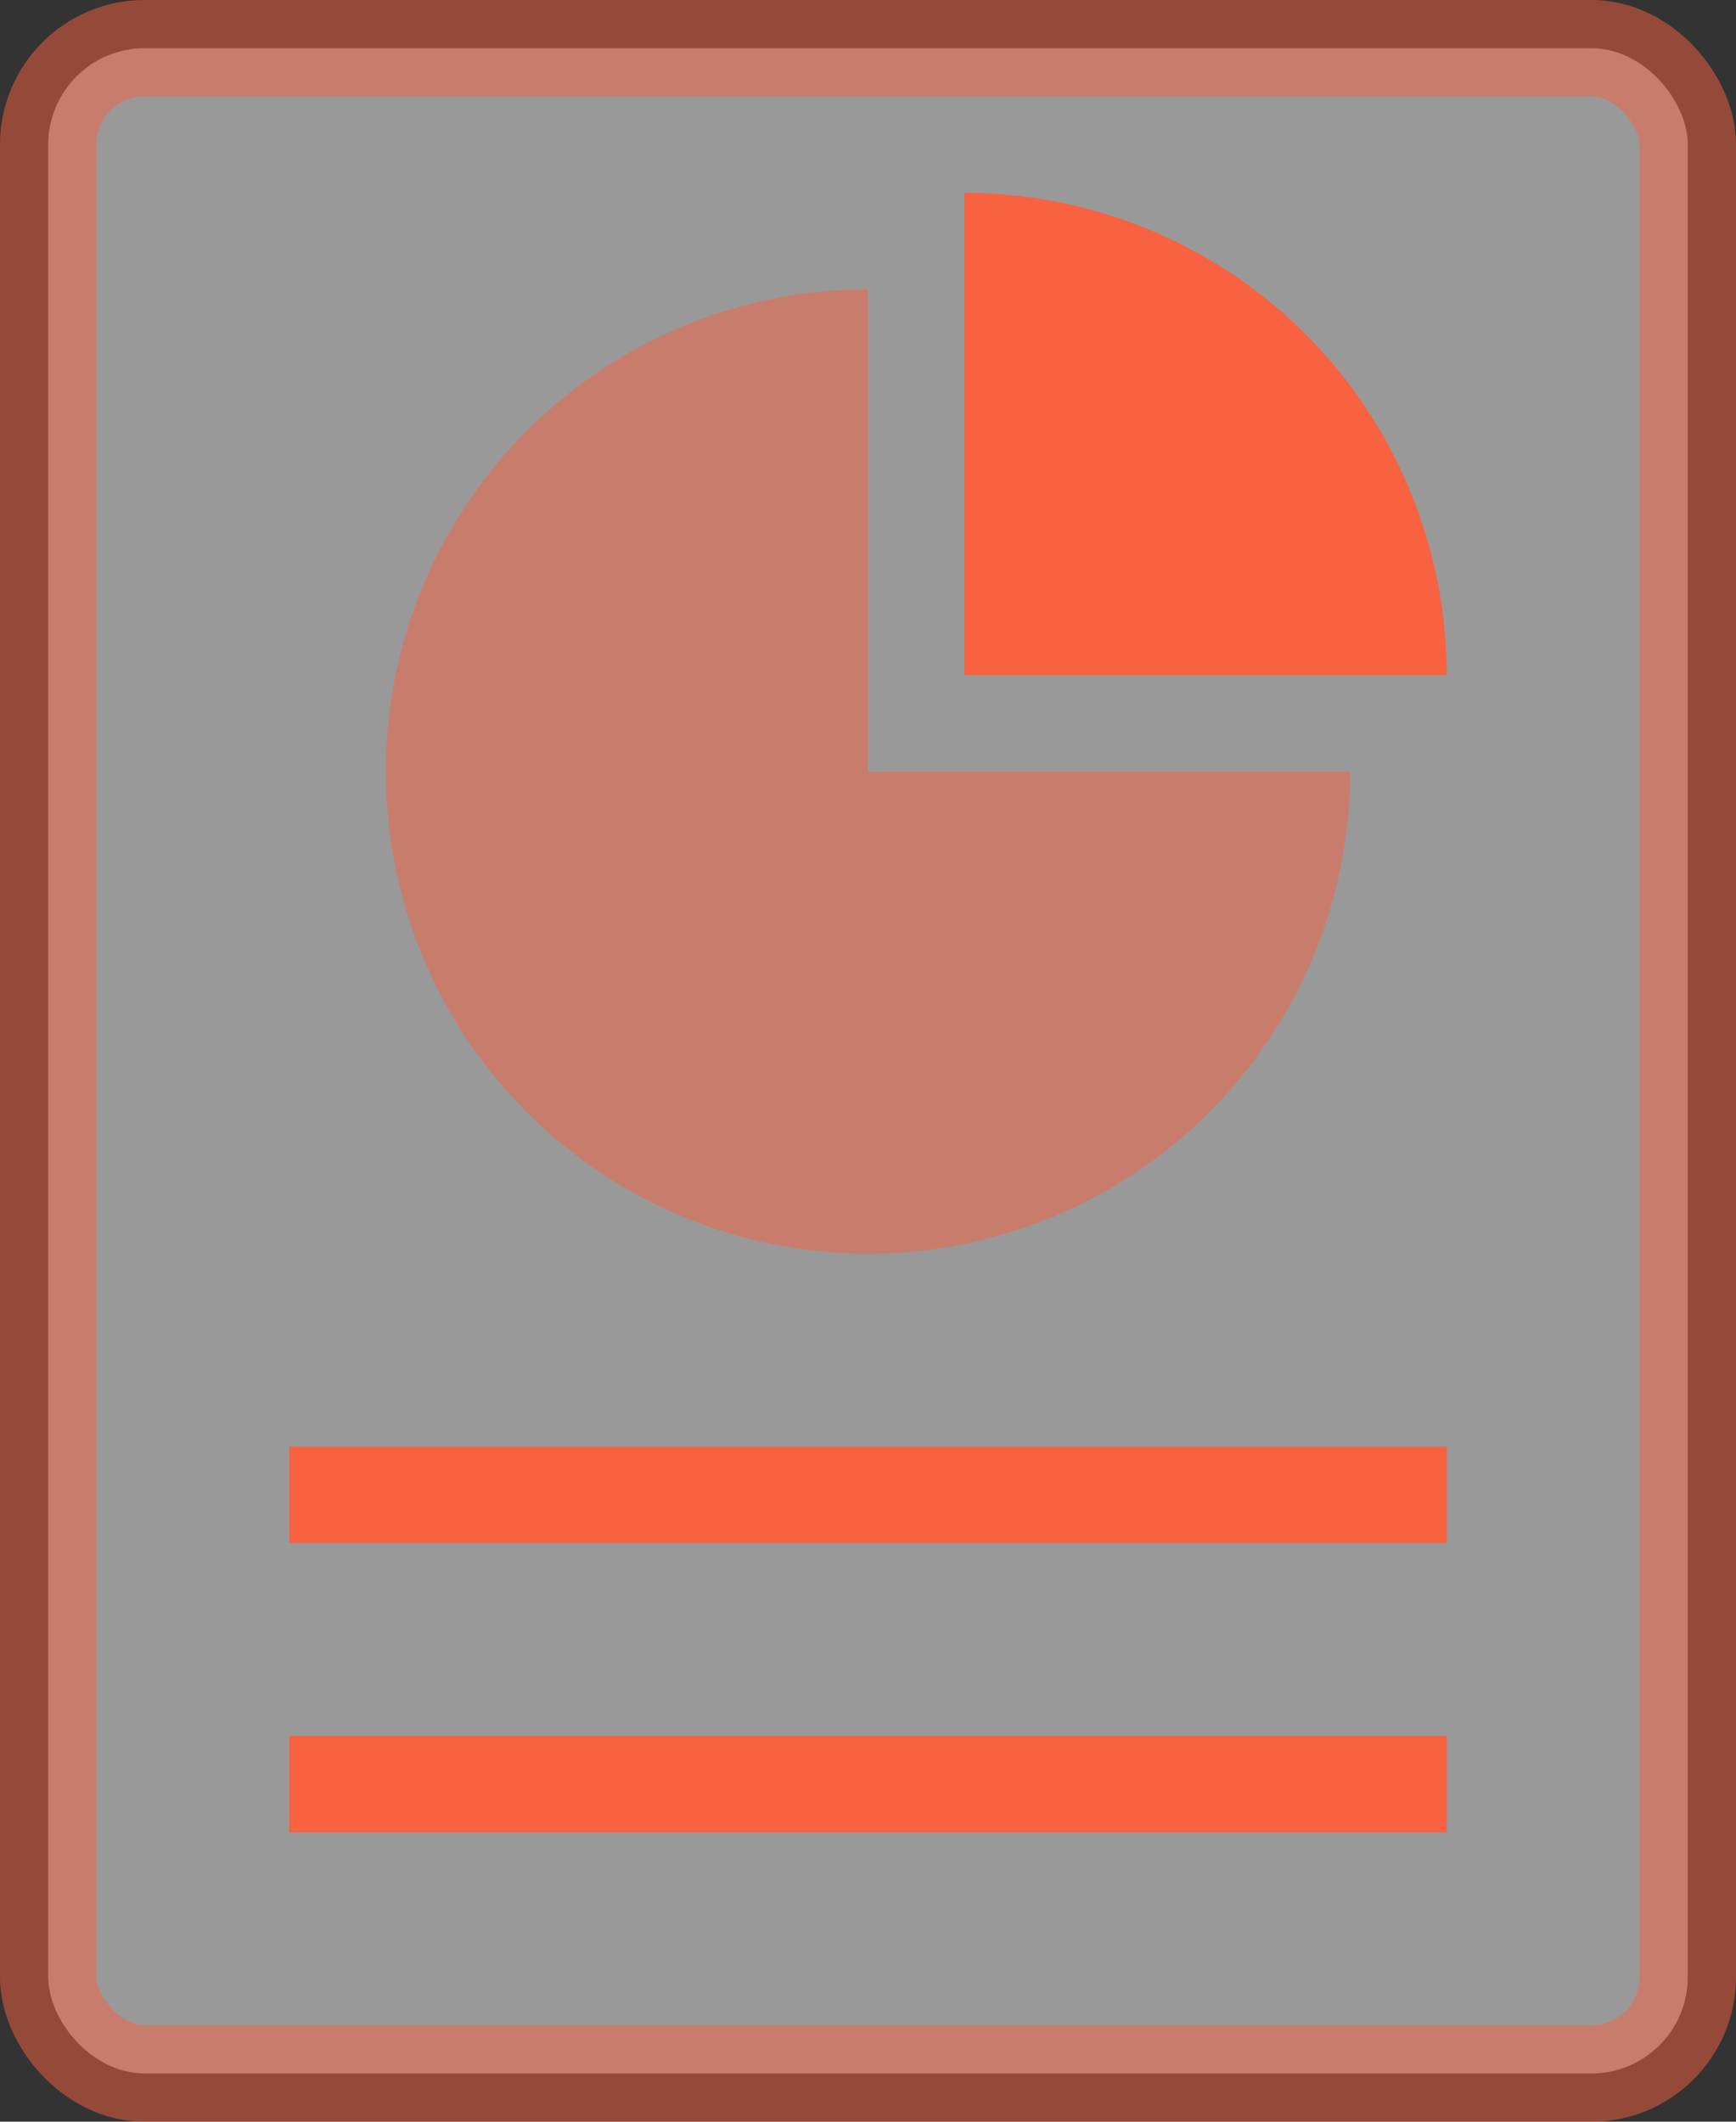 <svg xmlns="http://www.w3.org/2000/svg" width="18" height="22" viewBox="0 0 18 22">
    <rect x="0" y="0" width="18" height="22" fill="#333333" stroke="none"/>
    <g fill="none" fill-rule="nonzero">
        <rect width="17" height="21" x=".5" y=".5" fill="#FFF" stroke="#F86240" opacity=".5" rx="1"/>
        <path fill="#F86240" d="M3 15h12v1H3zM3 18h12v1H3z"/>
        <path fill="#F86240" d="M9 13a5 5 0 0 0 5-5H9V3a5 5 0 1 0 0 10z" opacity=".5"/>
        <path fill="#F86240" d="M10 7V2a5 5 0 0 1 5 5h-5z"/>
    </g>
</svg>
